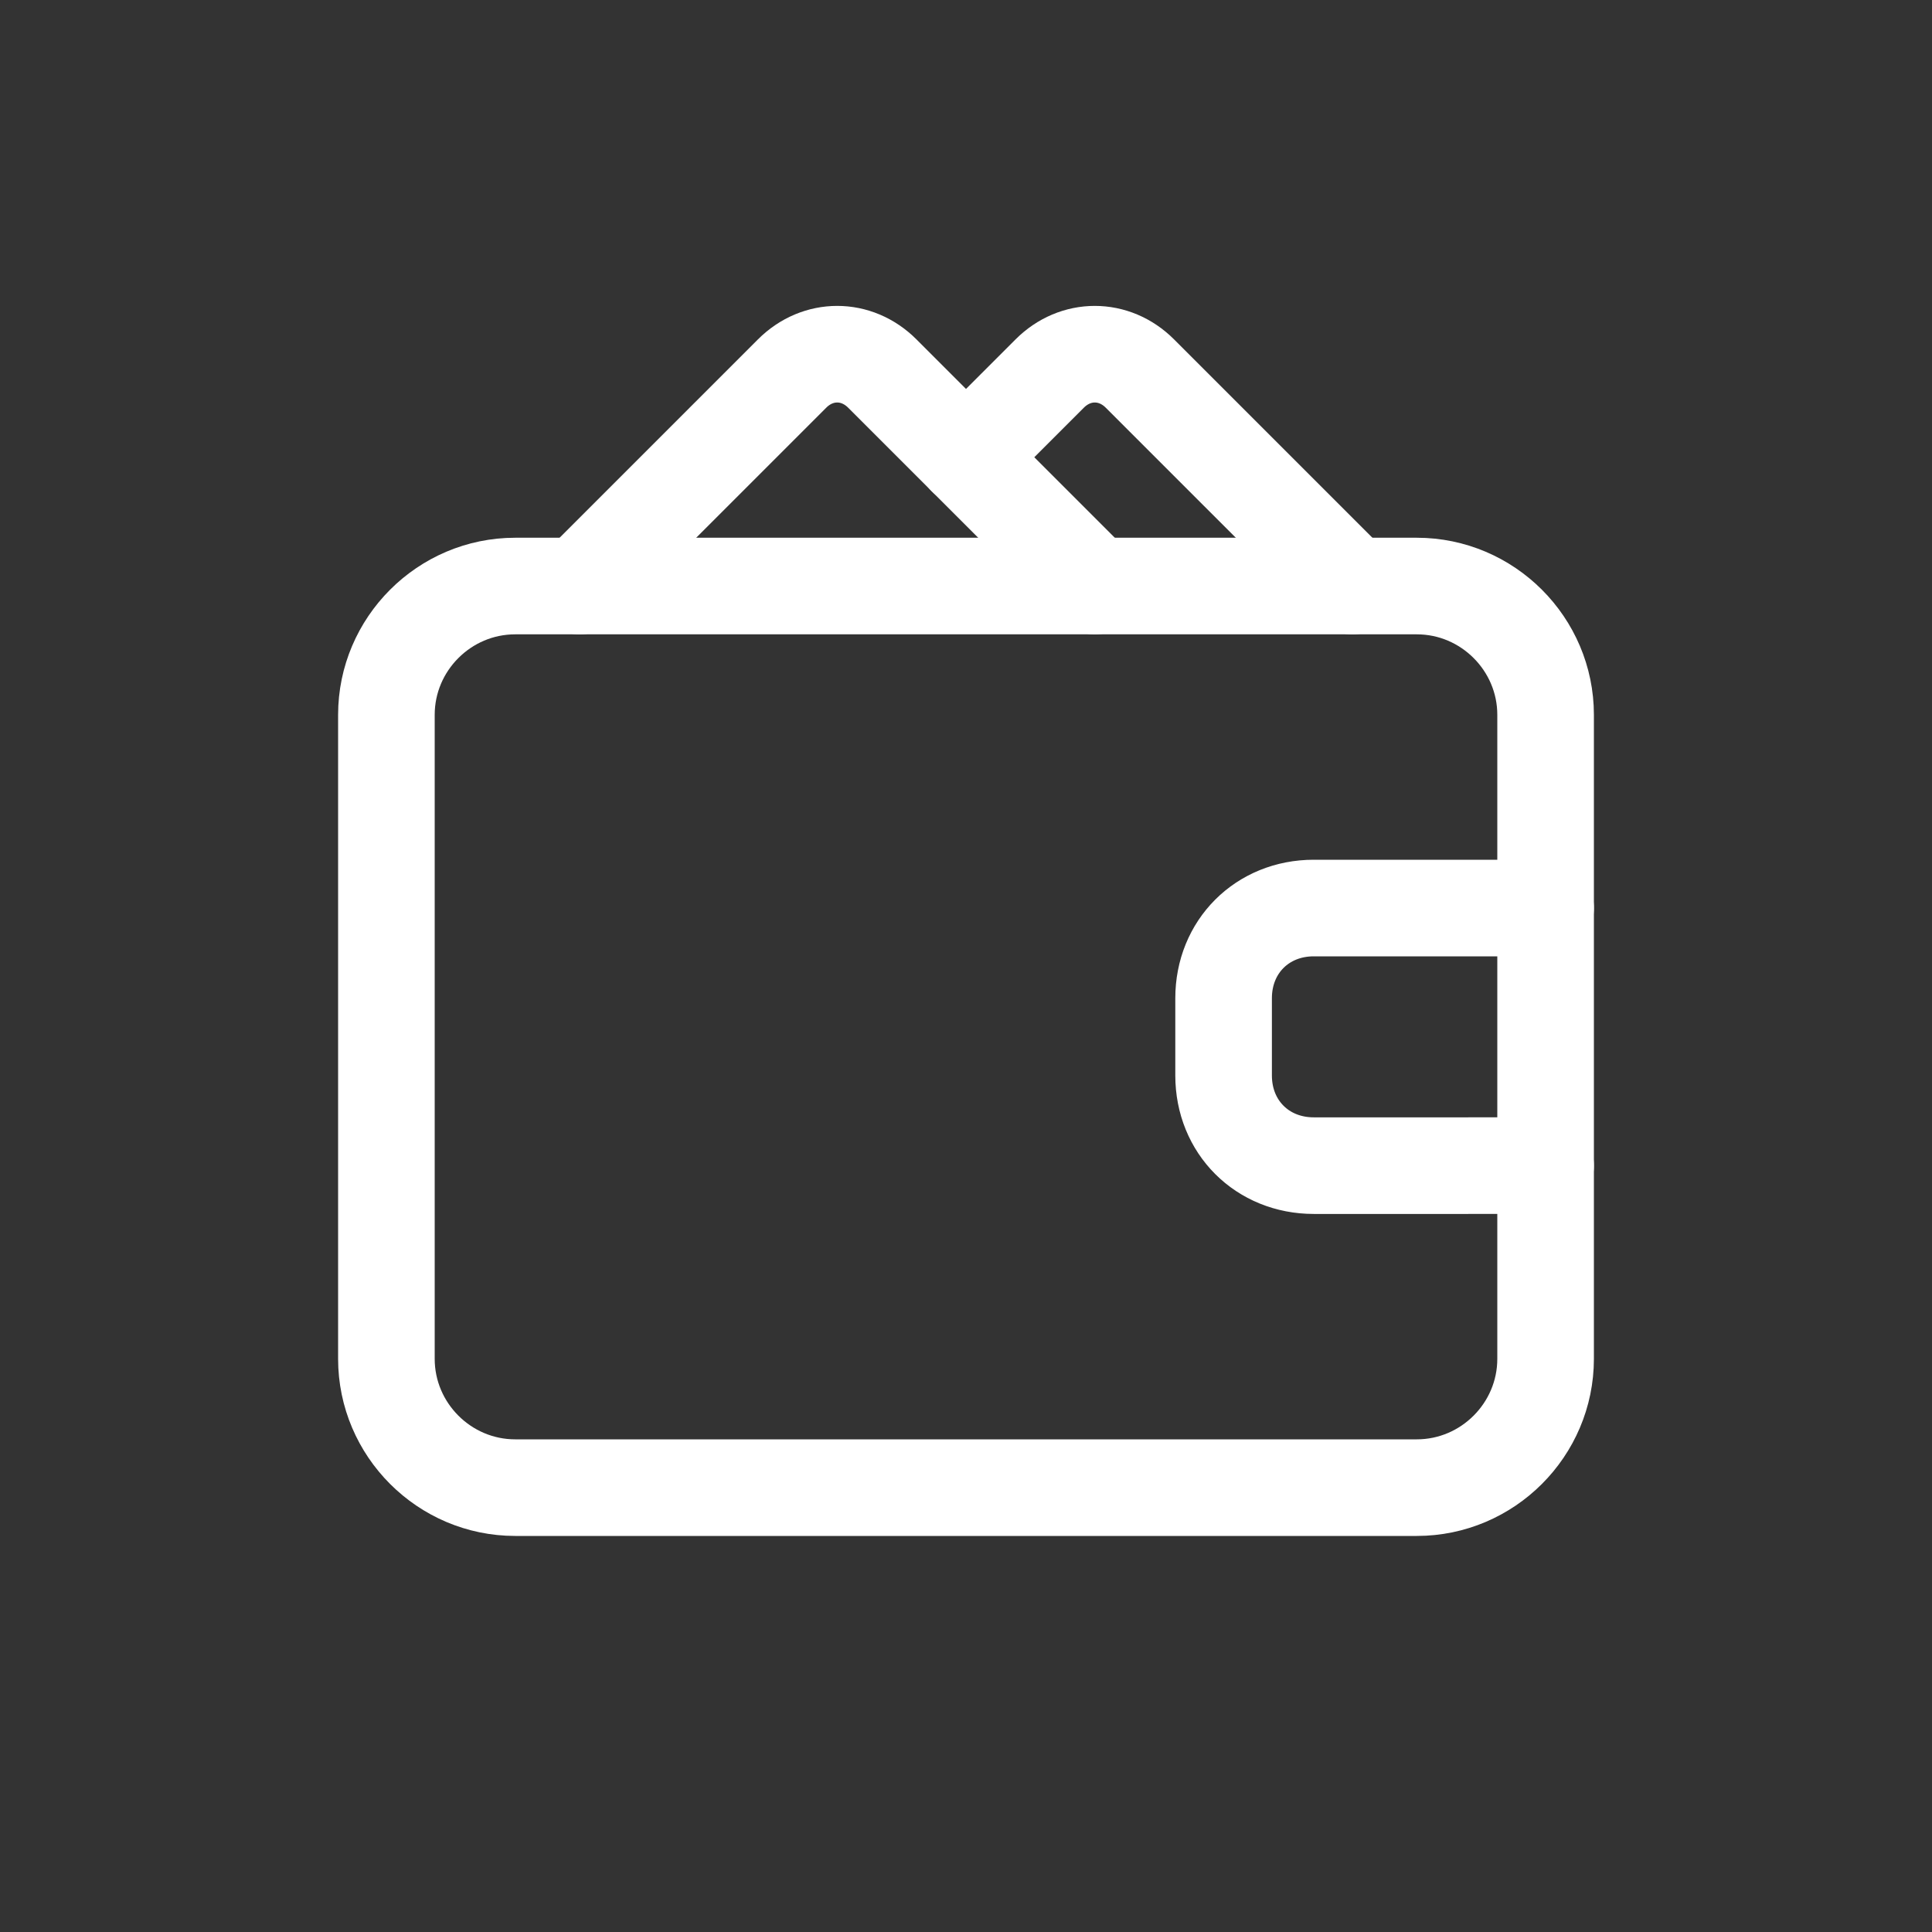 <?xml version="1.0" encoding="utf-8"?>
<!-- Generator: Adobe Illustrator 24.1.1, SVG Export Plug-In . SVG Version: 6.00 Build 0)  -->
<svg version="1.1" id="Layer_1" xmlns="http://www.w3.org/2000/svg" xmlns:xlink="http://www.w3.org/1999/xlink" x="0px" y="0px"
	 viewBox="0 0 30 30" style="enable-background:new 0 0 30 30;" xml:space="preserve">
<rect x="0" y="0" width="30" height="30" fill="#333333" stroke="none"/>
<style type="text/css">
	.st0{fill:none;stroke:#FFFFFF;stroke-width:1.5;stroke-linecap:round;stroke-linejoin:round;}
</style>
<path class="st0" d="M24,14.1h-3.6c-0.8,0-1.4,0.6-1.4,1.4v1.2c0,0.8,0.6,1.4,1.4,1.4H24"/>
<path class="st0" d="M22,23.1H8c-1.1,0-2-0.9-2-2v-10c0-1.1,0.9-2,2-2h14c1.1,0,2,0.9,2,2v10C24,22.2,23.1,23.1,22,23.1z"/>
<path class="st0" d="M17,9.1l-3.3-3.3c-0.4-0.4-1-0.4-1.4,0L9,9.1"/>
<path class="st0" d="M15,7.1l1.3-1.3c0.4-0.4,1-0.4,1.4,0L21,9.1"/>
</svg>
